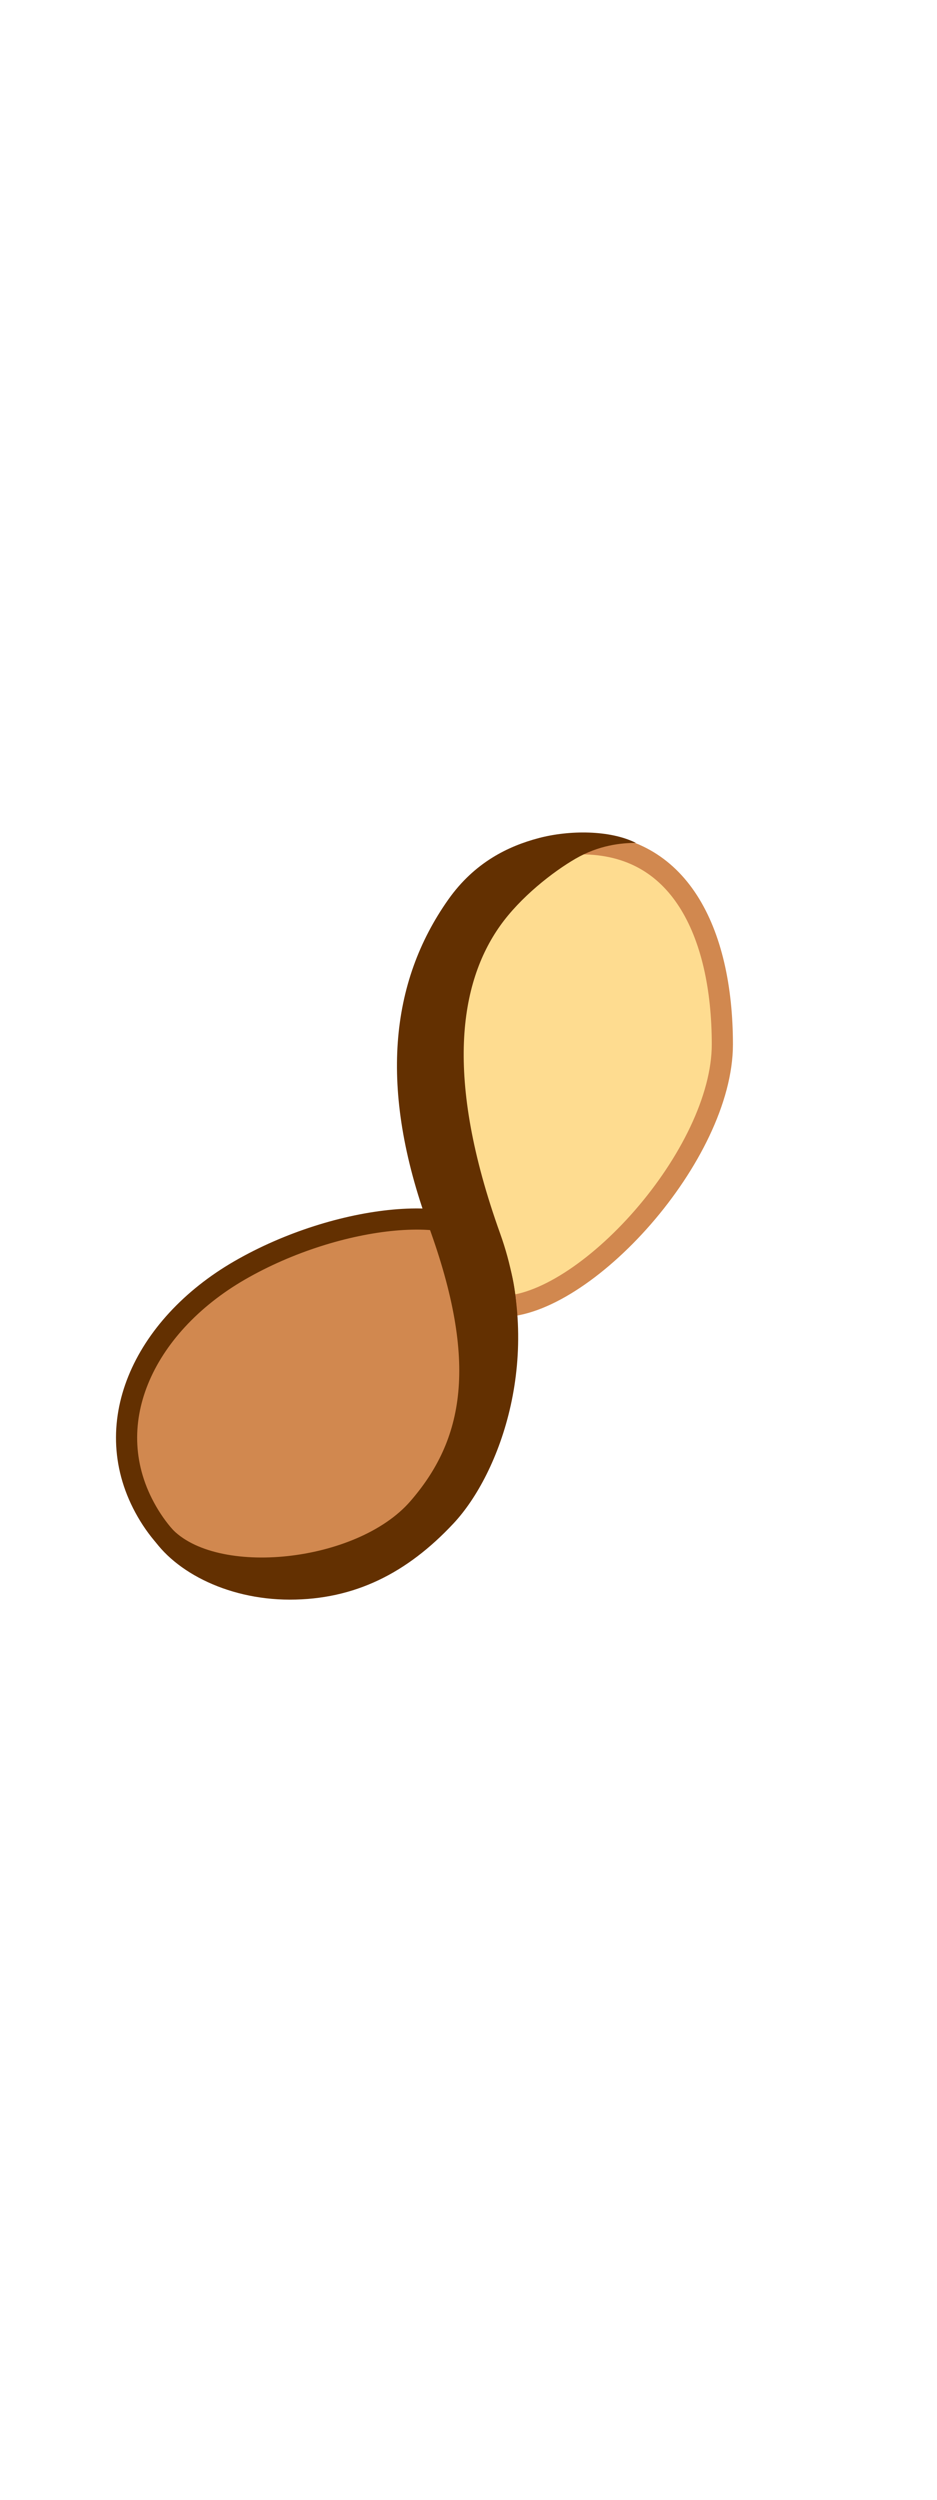 <svg viewBox="0 0 128 128" width="48px" class="sc-bdnxRM kDWlca sc-eJocfa jARayQ" color="text" xmlns="http://www.w3.org/2000/svg"><svg width="128" height="128" viewBox="0 0 128 128" fill="none" xmlns="http://www.w3.org/2000/svg"><path d="M56.72 37.586C56.72 45.382 58.027 54.117 60.291 60.859C61.425 64.237 62.77 67.028 64.249 68.946C65.742 70.883 67.191 71.71 68.531 71.71C71.192 71.71 74.416 70.531 77.838 68.352C81.235 66.19 84.7 63.123 87.813 59.548C94.084 52.344 98.678 43.369 98.678 35.942C98.678 28.165 97.157 21.264 93.993 16.354C90.879 11.522 86.136 8.543 79.356 8.543C72.601 8.543 66.983 11.916 63.007 17.256C59.017 22.616 56.72 29.926 56.72 37.586Z" fill="#FEDC90" stroke="#D1884F" stroke-width="2.891"></path><path d="M32.744 66.786C39.436 62.922 47.258 60.521 53.845 59.925C57.141 59.627 60.056 59.788 62.336 60.393C64.629 61.003 66.108 62.012 66.837 63.274C69.612 68.08 69.943 76.486 67.75 84.85C65.566 93.183 61.008 100.957 54.607 104.653C47.943 108.5 40.95 110.185 34.829 109.454C28.753 108.729 23.476 105.626 20.073 99.732C16.666 93.831 16.536 87.553 18.876 81.775C21.228 75.966 26.102 70.621 32.744 66.786Z" fill="#D1884F" stroke="#633001" stroke-width="2.891"></path><path fill-rule="evenodd" clip-rule="evenodd" d="M73.612 7.76C69.415 8.865 64.821 11.087 61.24 16.156C53.28 27.423 51.701 41.959 58.55 60.739C65.398 79.518 63.343 89.924 56.049 98.319C48.754 106.714 29.475 108.685 23.348 101.929C21.848 100.274 17.495 97.459 20.367 102.54C23.24 107.622 30.753 111.748 39.59 111.748C48.427 111.748 55.594 108.146 61.958 101.338C68.322 94.531 74.292 78.388 68.327 61.771C60.633 40.339 62.831 27.508 68.289 19.782C71.088 15.82 75.545 12.363 78.608 10.587C81.823 8.722 84.88 8.423 86.868 8.423C83.333 6.655 77.81 6.655 73.612 7.76Z" fill="#633001"></path></svg></svg>